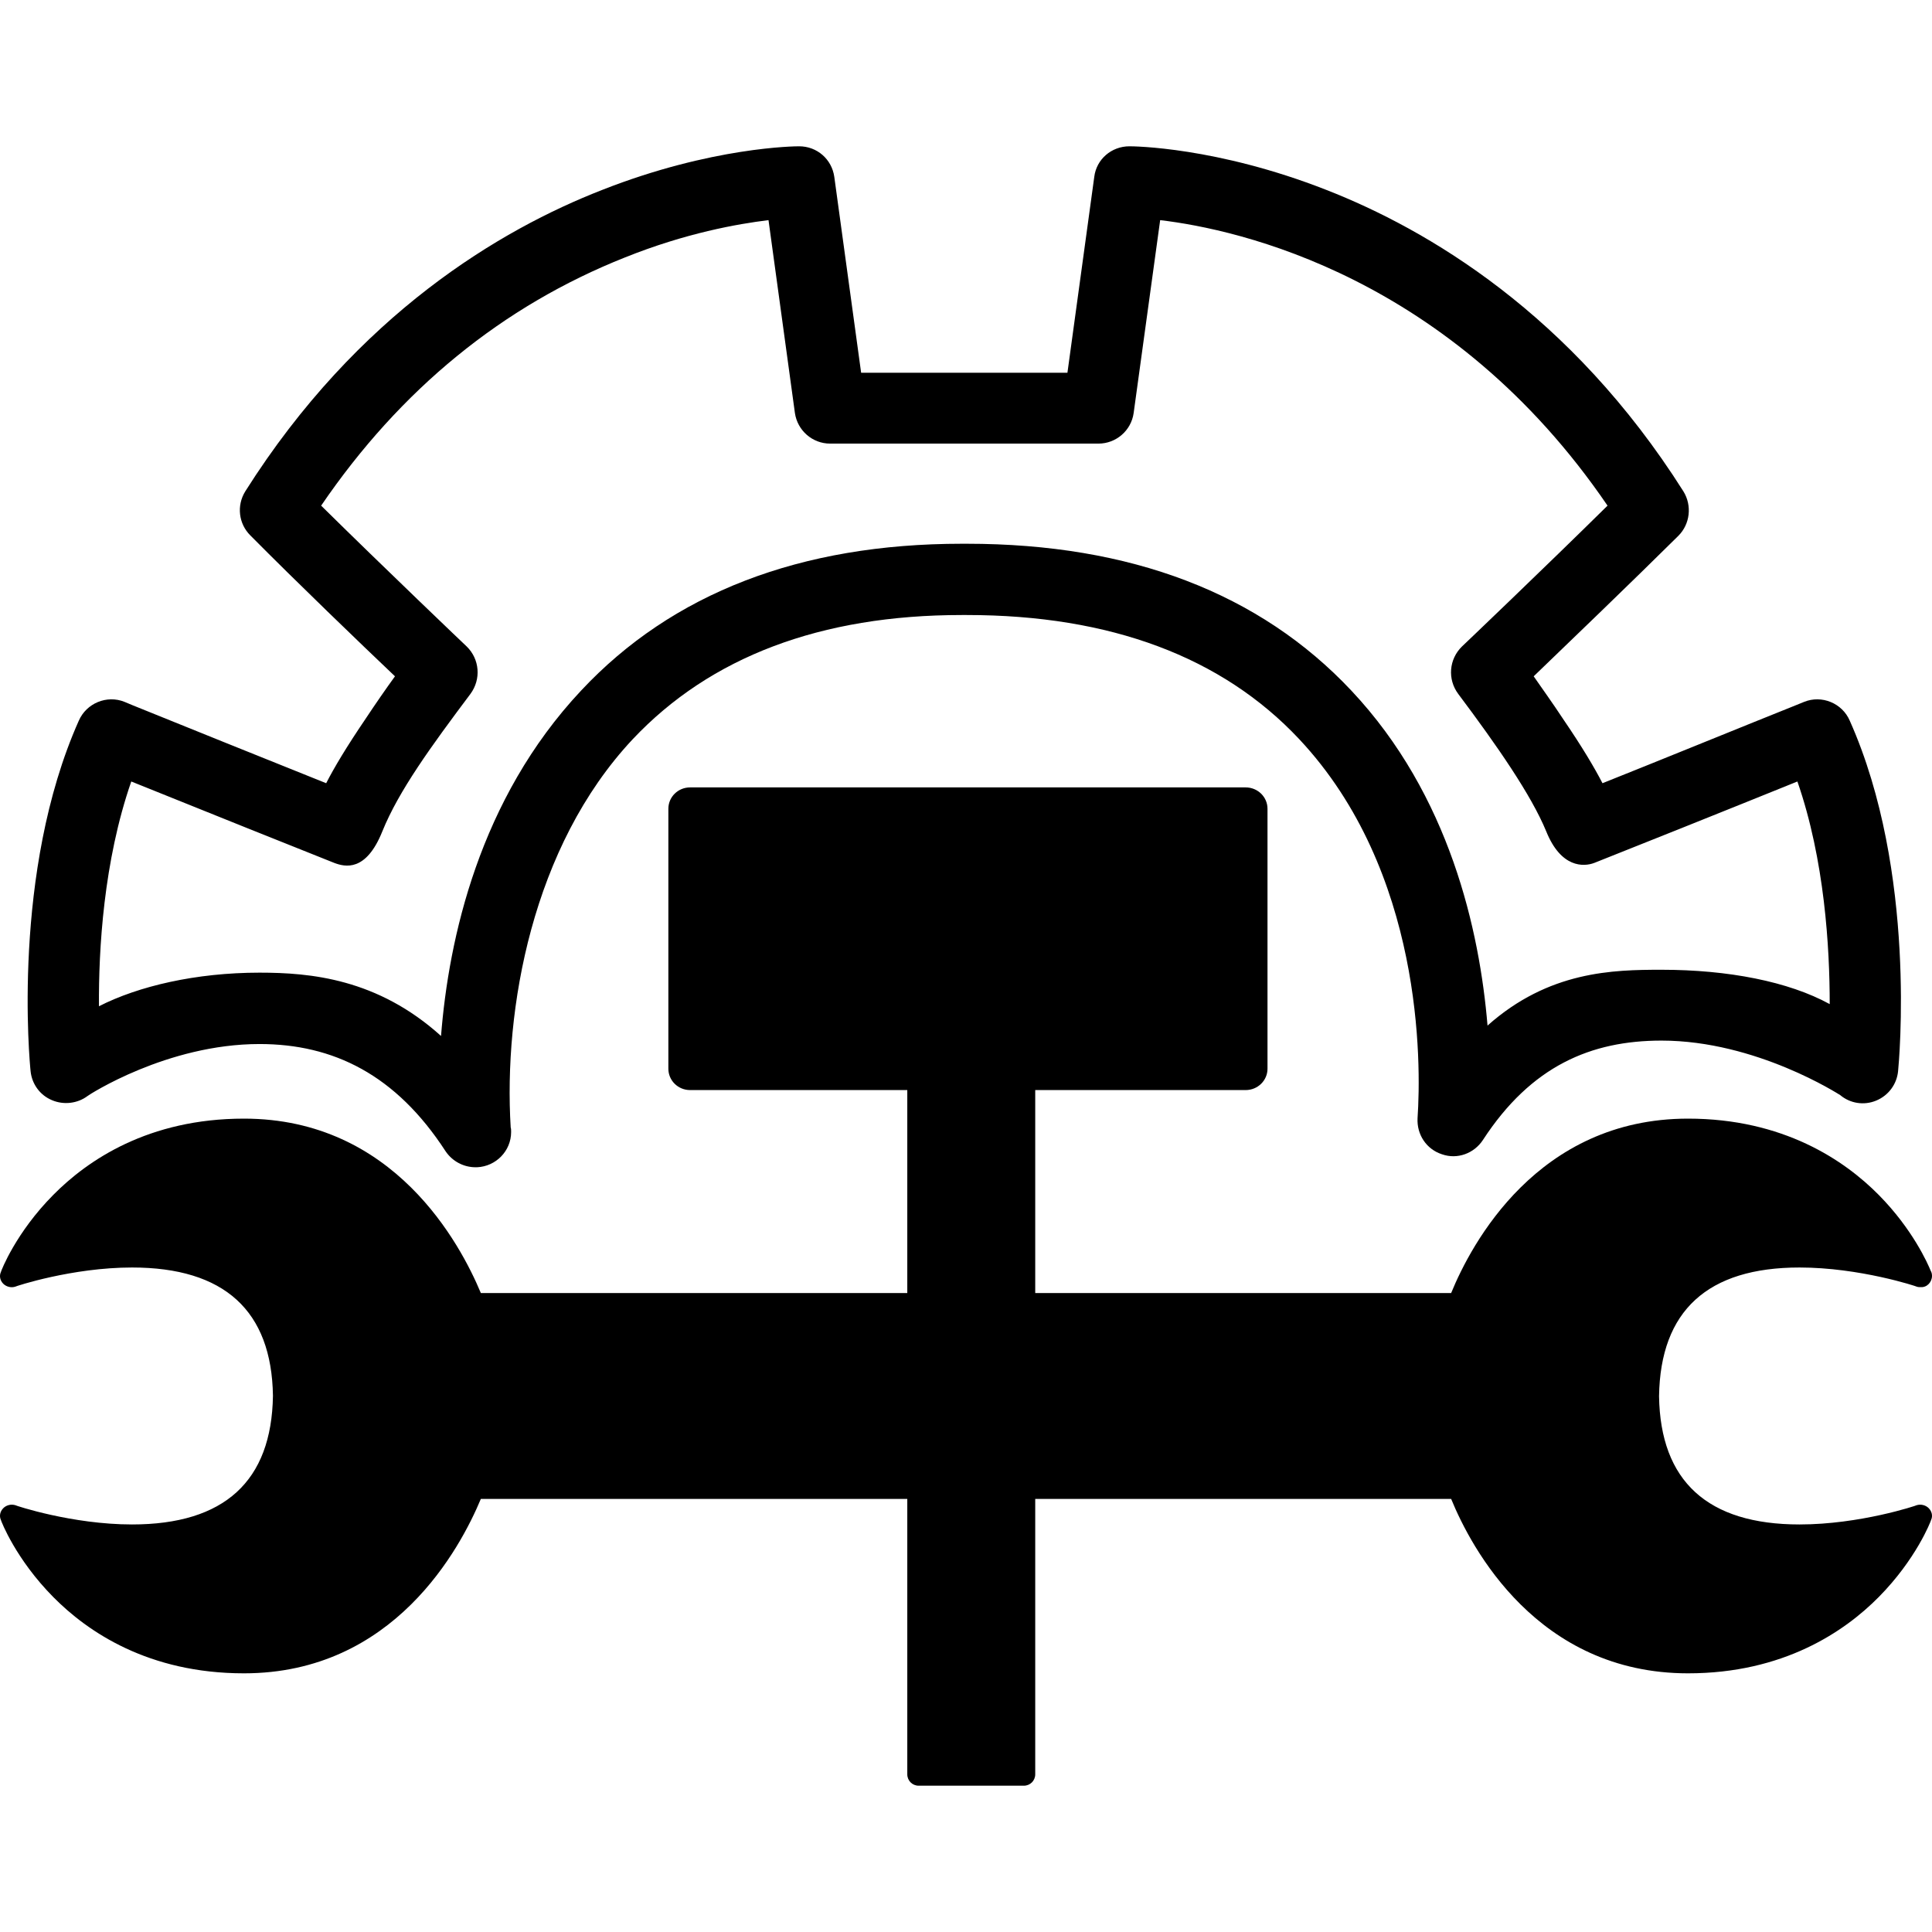<?xml version="1.0" encoding="UTF-8" standalone="yes"?>
<svg xmlns="http://www.w3.org/2000/svg" xmlns:xlink="http://www.w3.org/1999/xlink" width="24px" height="24px" viewBox="0 0 18 18" version="1.1">
  <g id="surface1">
    <path style=" stroke:none;fill-rule:nonzero;fill:rgb(0%,0%,0%);fill-opacity:1;" d="M 17.859 14.023 C 17.855 14.027 17.328 14.203 16.766 14.203 C 15.91 14.203 15.469 13.801 15.457 13.008 C 15.469 12.211 15.91 11.809 16.766 11.809 C 17.324 11.809 17.855 11.984 17.859 11.988 C 17.871 11.992 17.883 11.992 17.895 11.992 C 17.953 11.996 18 11.945 18 11.887 C 18 11.871 17.996 11.852 17.988 11.84 C 17.961 11.773 17.82 11.453 17.504 11.133 C 17.184 10.809 16.613 10.422 15.727 10.422 C 14.324 10.422 13.707 11.59 13.52 12.047 L 9.645 12.047 L 9.645 10.156 L 11.605 10.156 C 11.719 10.156 11.809 10.066 11.809 9.957 L 11.809 7.535 C 11.809 7.426 11.719 7.336 11.605 7.336 L 6.43 7.336 C 6.316 7.336 6.227 7.426 6.227 7.535 L 6.227 9.957 C 6.227 10.066 6.316 10.156 6.43 10.156 L 8.453 10.156 L 8.453 12.047 L 4.48 12.047 C 4.289 11.59 3.672 10.422 2.273 10.422 C 1.383 10.422 0.816 10.809 0.496 11.133 C 0.148 11.484 0.012 11.836 0.008 11.852 C -0.008 11.887 0 11.93 0.031 11.961 C 0.059 11.988 0.102 12 0.141 11.988 C 0.145 11.984 0.672 11.809 1.23 11.809 C 2.09 11.809 2.531 12.211 2.543 13.004 C 2.531 13.801 2.09 14.203 1.23 14.203 C 0.672 14.203 0.145 14.027 0.141 14.023 C 0.102 14.012 0.059 14.023 0.031 14.051 C 0 14.082 -0.008 14.125 0.008 14.16 C 0.012 14.176 0.148 14.527 0.496 14.879 C 0.816 15.203 1.383 15.59 2.273 15.59 C 3.672 15.59 4.289 14.422 4.48 13.965 L 8.453 13.965 L 8.453 16.531 C 8.453 16.59 8.5 16.637 8.559 16.637 L 9.539 16.637 C 9.598 16.637 9.645 16.59 9.645 16.531 L 9.645 13.965 L 13.52 13.965 C 13.707 14.422 14.324 15.59 15.727 15.59 C 16.613 15.59 17.184 15.203 17.504 14.879 C 17.852 14.527 17.988 14.176 17.992 14.16 C 18.008 14.125 18 14.082 17.969 14.051 C 17.941 14.023 17.898 14.012 17.859 14.023 Z M 17.859 14.023 "/>
    <path style=" stroke:none;fill-rule:nonzero;fill:rgb(0%,0%,0%);fill-opacity:1;" d="M 0.484 10.25 C 0.594 10.297 0.723 10.281 0.816 10.211 C 0.824 10.203 1.555 9.727 2.418 9.727 C 3.105 9.727 3.688 10.012 4.152 10.727 C 4.215 10.82 4.32 10.875 4.43 10.875 C 4.434 10.875 4.438 10.875 4.445 10.875 C 4.621 10.867 4.762 10.723 4.762 10.547 C 4.762 10.531 4.762 10.516 4.758 10.504 C 4.691 9.406 4.957 7.887 5.895 6.887 C 6.617 6.121 7.645 5.73 8.961 5.73 L 9.008 5.73 C 10.344 5.73 11.387 6.121 12.105 6.887 C 13.258 8.117 13.242 9.902 13.207 10.418 C 13.199 10.57 13.289 10.707 13.434 10.754 C 13.578 10.805 13.734 10.746 13.816 10.621 C 14.266 9.93 14.824 9.695 15.48 9.695 C 16.363 9.695 17.137 10.199 17.145 10.203 C 17.238 10.281 17.367 10.301 17.48 10.254 C 17.594 10.207 17.672 10.102 17.684 9.98 C 17.691 9.906 17.863 8.125 17.234 6.715 C 17.164 6.551 16.973 6.473 16.809 6.539 L 16.703 6.582 C 16.312 6.738 15.43 7.098 14.93 7.297 C 14.855 7.152 14.742 6.961 14.566 6.703 C 14.469 6.555 14.367 6.414 14.289 6.301 C 14.602 6 15.203 5.422 15.637 4.992 C 15.746 4.883 15.766 4.711 15.684 4.578 C 14.637 2.922 13.297 2.137 12.359 1.77 C 11.332 1.367 10.555 1.363 10.523 1.363 C 10.355 1.363 10.215 1.484 10.195 1.648 L 9.945 3.473 L 8.023 3.473 L 7.773 1.648 C 7.75 1.484 7.613 1.363 7.445 1.363 C 7.414 1.363 6.633 1.367 5.609 1.77 C 4.668 2.137 3.332 2.922 2.285 4.578 C 2.203 4.711 2.223 4.879 2.332 4.988 C 2.762 5.422 3.363 6 3.68 6.301 C 3.598 6.414 3.5 6.555 3.402 6.703 C 3.227 6.961 3.113 7.152 3.039 7.297 C 2.523 7.09 1.59 6.715 1.234 6.57 L 1.16 6.539 C 0.996 6.473 0.805 6.551 0.734 6.715 C 0.105 8.125 0.277 9.906 0.285 9.98 C 0.297 10.098 0.371 10.203 0.484 10.25 Z M 1.223 7.281 C 1.805 7.516 2.875 7.945 3.113 8.039 C 3.215 8.078 3.41 8.125 3.562 7.746 C 3.715 7.367 4.02 6.949 4.383 6.465 C 4.484 6.328 4.469 6.141 4.348 6.023 C 4.34 6.016 3.582 5.293 2.992 4.711 C 3.73 3.629 4.68 2.852 5.824 2.398 C 6.387 2.172 6.871 2.086 7.16 2.051 L 7.406 3.848 C 7.43 4.012 7.57 4.133 7.734 4.133 L 10.234 4.133 C 10.398 4.133 10.539 4.012 10.562 3.848 L 10.809 2.051 C 11.539 2.137 13.52 2.574 14.977 4.711 C 14.387 5.293 13.629 6.016 13.621 6.023 C 13.5 6.141 13.484 6.328 13.586 6.465 C 13.949 6.949 14.266 7.406 14.406 7.746 C 14.543 8.086 14.754 8.078 14.855 8.039 C 15.094 7.945 16.156 7.52 16.746 7.281 C 17 8.012 17.047 8.828 17.047 9.355 C 16.664 9.145 16.102 9.035 15.48 9.035 C 15.027 9.035 14.43 9.047 13.859 9.555 C 13.785 8.672 13.508 7.41 12.59 6.434 C 11.738 5.527 10.535 5.066 9.008 5.066 L 8.961 5.066 C 7.457 5.066 6.262 5.527 5.414 6.434 C 4.465 7.445 4.18 8.746 4.109 9.652 C 3.516 9.117 2.891 9.062 2.418 9.062 C 1.824 9.062 1.289 9.188 0.922 9.375 C 0.918 8.848 0.965 8.023 1.223 7.281 Z M 1.223 7.281 "/>
  </g>
</svg>